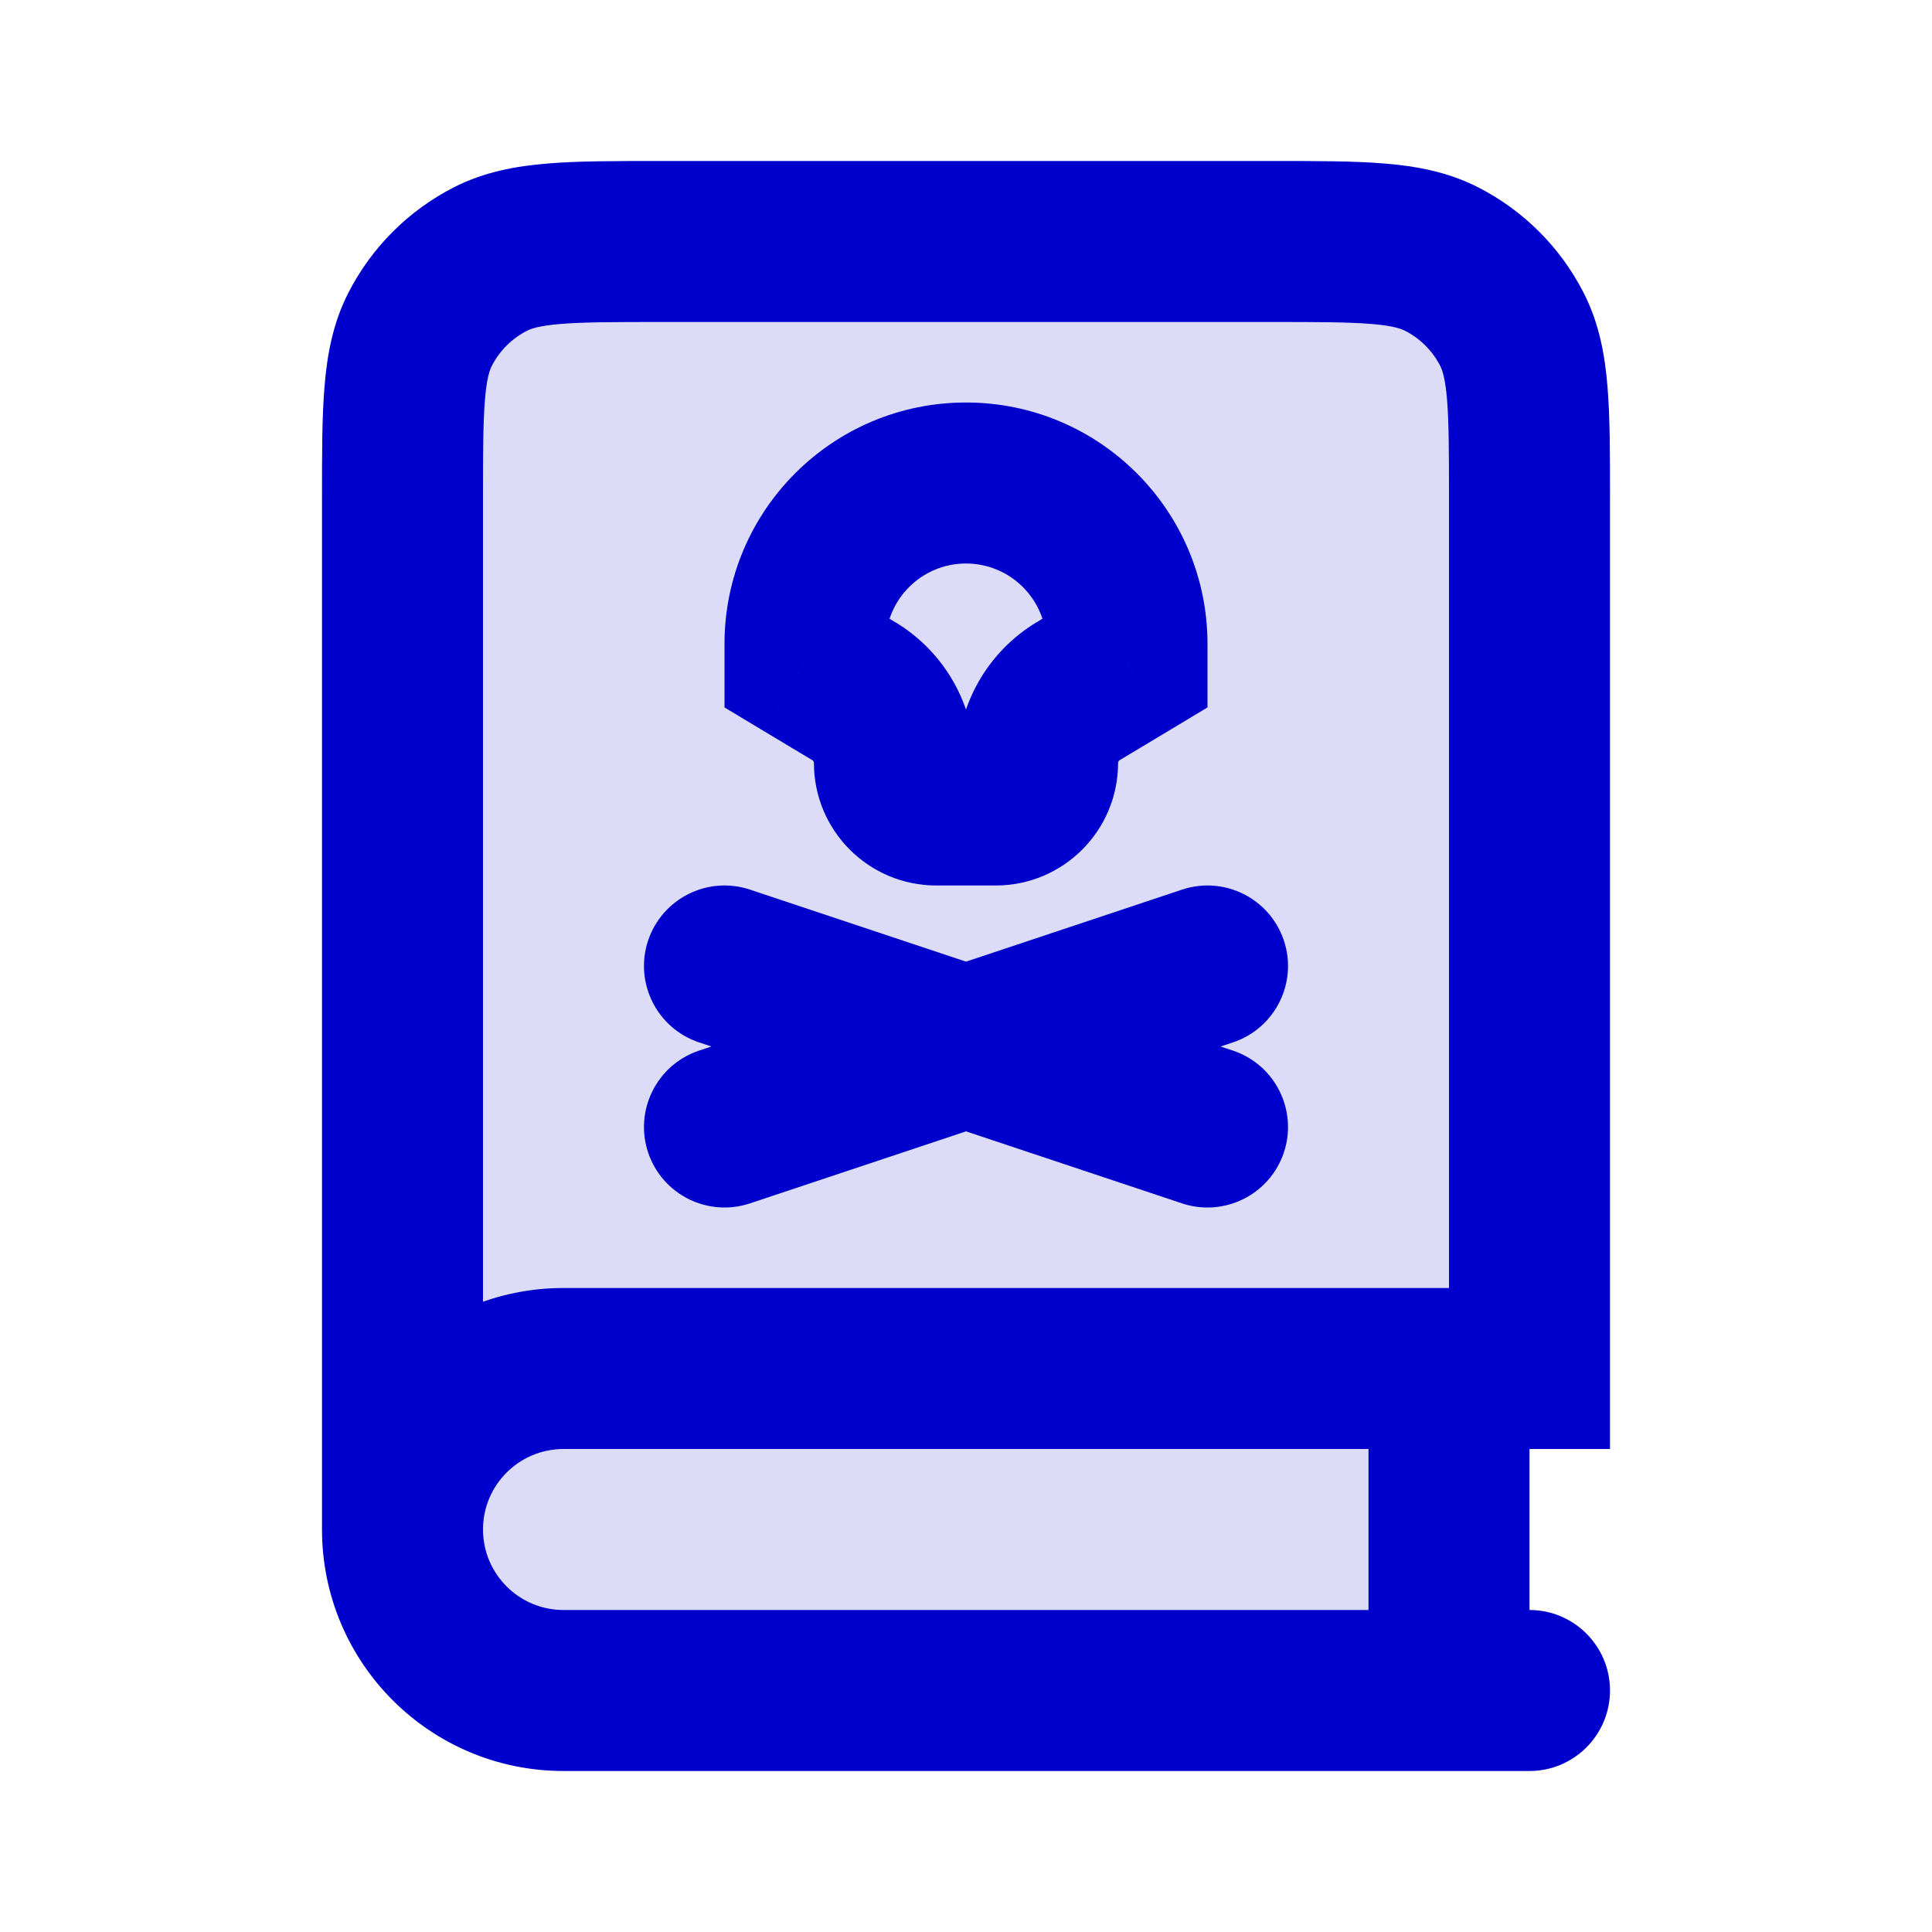 <svg width="24" height="24" viewBox="0 0 24 24" fill="none" xmlns="http://www.w3.org/2000/svg">
<path opacity="0.14" d="M8.2 3H15.8C16.92 3 17.48 3 17.908 3.218C18.284 3.41 18.59 3.716 18.782 4.092C19 4.52 19 5.08 19 6.2V17H18V21H7C5.895 21 5 20.105 5 19V6.2C5 5.08 5 4.52 5.218 4.092C5.41 3.716 5.716 3.41 6.092 3.218C6.52 3 7.08 3 8.2 3Z" fill="#0000CC"/>
<path d="M19 17V18H20V17H19ZM17.908 3.218L17.454 4.109L17.454 4.109L17.908 3.218ZM18.782 4.092L17.891 4.546V4.546L18.782 4.092ZM6.092 3.218L5.638 2.327L5.638 2.327L6.092 3.218ZM5.218 4.092L4.327 3.638L4.327 3.638L5.218 4.092ZM19 22C19.552 22 20 21.552 20 21C20 20.448 19.552 20 19 20V22ZM19 17C19 16.448 18.552 16 18 16C17.448 16 17 16.448 17 17H19ZM17 21C17 21.552 17.448 22 18 22C18.552 22 19 21.552 19 21H17ZM8.684 13.051C8.16 13.226 7.877 13.792 8.051 14.316C8.226 14.84 8.792 15.123 9.316 14.949L8.684 13.051ZM15.316 12.949C15.84 12.774 16.123 12.208 15.949 11.684C15.774 11.16 15.208 10.877 14.684 11.051L15.316 12.949ZM14.684 14.949C15.208 15.123 15.774 14.84 15.949 14.316C16.123 13.792 15.84 13.226 15.316 13.051L14.684 14.949ZM9.316 11.051C8.792 10.877 8.226 11.16 8.051 11.684C7.877 12.208 8.16 12.774 8.684 12.949L9.316 11.051ZM13.395 8.585L12.88 7.728H12.88L13.395 8.585ZM14 8.222L14.514 9.08L15 8.788V8.222H14ZM10.605 8.585L10.091 9.443L10.605 8.585ZM10 8.222H9V8.788L9.486 9.08L10 8.222ZM8.2 4H15.8V2H8.2V4ZM18 6.2V17H20V6.2H18ZM6 19V6.2H4V19H6ZM15.8 4C16.377 4 16.749 4.001 17.032 4.024C17.304 4.046 17.404 4.084 17.454 4.109L18.362 2.327C17.984 2.134 17.59 2.063 17.195 2.031C16.811 1.999 16.344 2 15.8 2V4ZM20 6.2C20 5.656 20.001 5.189 19.969 4.805C19.937 4.41 19.866 4.016 19.673 3.638L17.891 4.546C17.916 4.595 17.954 4.696 17.976 4.968C17.999 5.251 18 5.623 18 6.2H20ZM17.454 4.109C17.642 4.205 17.795 4.358 17.891 4.546L19.673 3.638C19.385 3.074 18.927 2.615 18.362 2.327L17.454 4.109ZM8.2 2C7.656 2 7.189 1.999 6.805 2.031C6.41 2.063 6.016 2.134 5.638 2.327L6.546 4.109C6.595 4.084 6.696 4.046 6.968 4.024C7.251 4.001 7.623 4 8.2 4V2ZM6 6.2C6 5.623 6.001 5.251 6.024 4.968C6.046 4.696 6.084 4.595 6.109 4.546L4.327 3.638C4.134 4.016 4.063 4.41 4.031 4.805C3.999 5.189 4 5.656 4 6.2H6ZM5.638 2.327C5.074 2.615 4.615 3.074 4.327 3.638L6.109 4.546C6.205 4.358 6.358 4.205 6.546 4.109L5.638 2.327ZM7 18H19V16H7V18ZM19 20H7V22H19V20ZM7 20C6.448 20 6 19.552 6 19H4C4 20.657 5.343 22 7 22V20ZM7 16C5.343 16 4 17.343 4 19H6C6 18.448 6.448 18 7 18V16ZM17 17V21H19V17H17ZM9.316 14.949L15.316 12.949L14.684 11.051L8.684 13.051L9.316 14.949ZM15.316 13.051L9.316 11.051L8.684 12.949L14.684 14.949L15.316 13.051ZM11.632 11H12.368V9H11.632V11ZM13.909 9.443L14.514 9.08L13.486 7.365L12.88 7.728L13.909 9.443ZM11.12 7.728L10.514 7.365L9.486 9.08L10.091 9.443L11.12 7.728ZM12.111 9.479C12.111 8.762 11.735 8.097 11.12 7.728L10.091 9.443C10.103 9.45 10.111 9.464 10.111 9.479H12.111ZM13.889 9.479C13.889 9.464 13.897 9.45 13.909 9.443L12.88 7.728C12.265 8.097 11.889 8.762 11.889 9.479H13.889ZM12.368 11C13.208 11 13.889 10.319 13.889 9.479H11.889C11.889 9.214 12.103 9 12.368 9V11ZM11.632 9C11.897 9 12.111 9.214 12.111 9.479H10.111C10.111 10.319 10.792 11 11.632 11V9ZM11 8C11 7.448 11.448 7 12 7V5C10.343 5 9 6.343 9 8H11ZM12 7C12.552 7 13 7.448 13 8H15C15 6.343 13.657 5 12 5V7ZM9 8V8.222H11V8H9ZM13 8V8.222H15V8H13Z" fill="#0000CC"/>
</svg>
